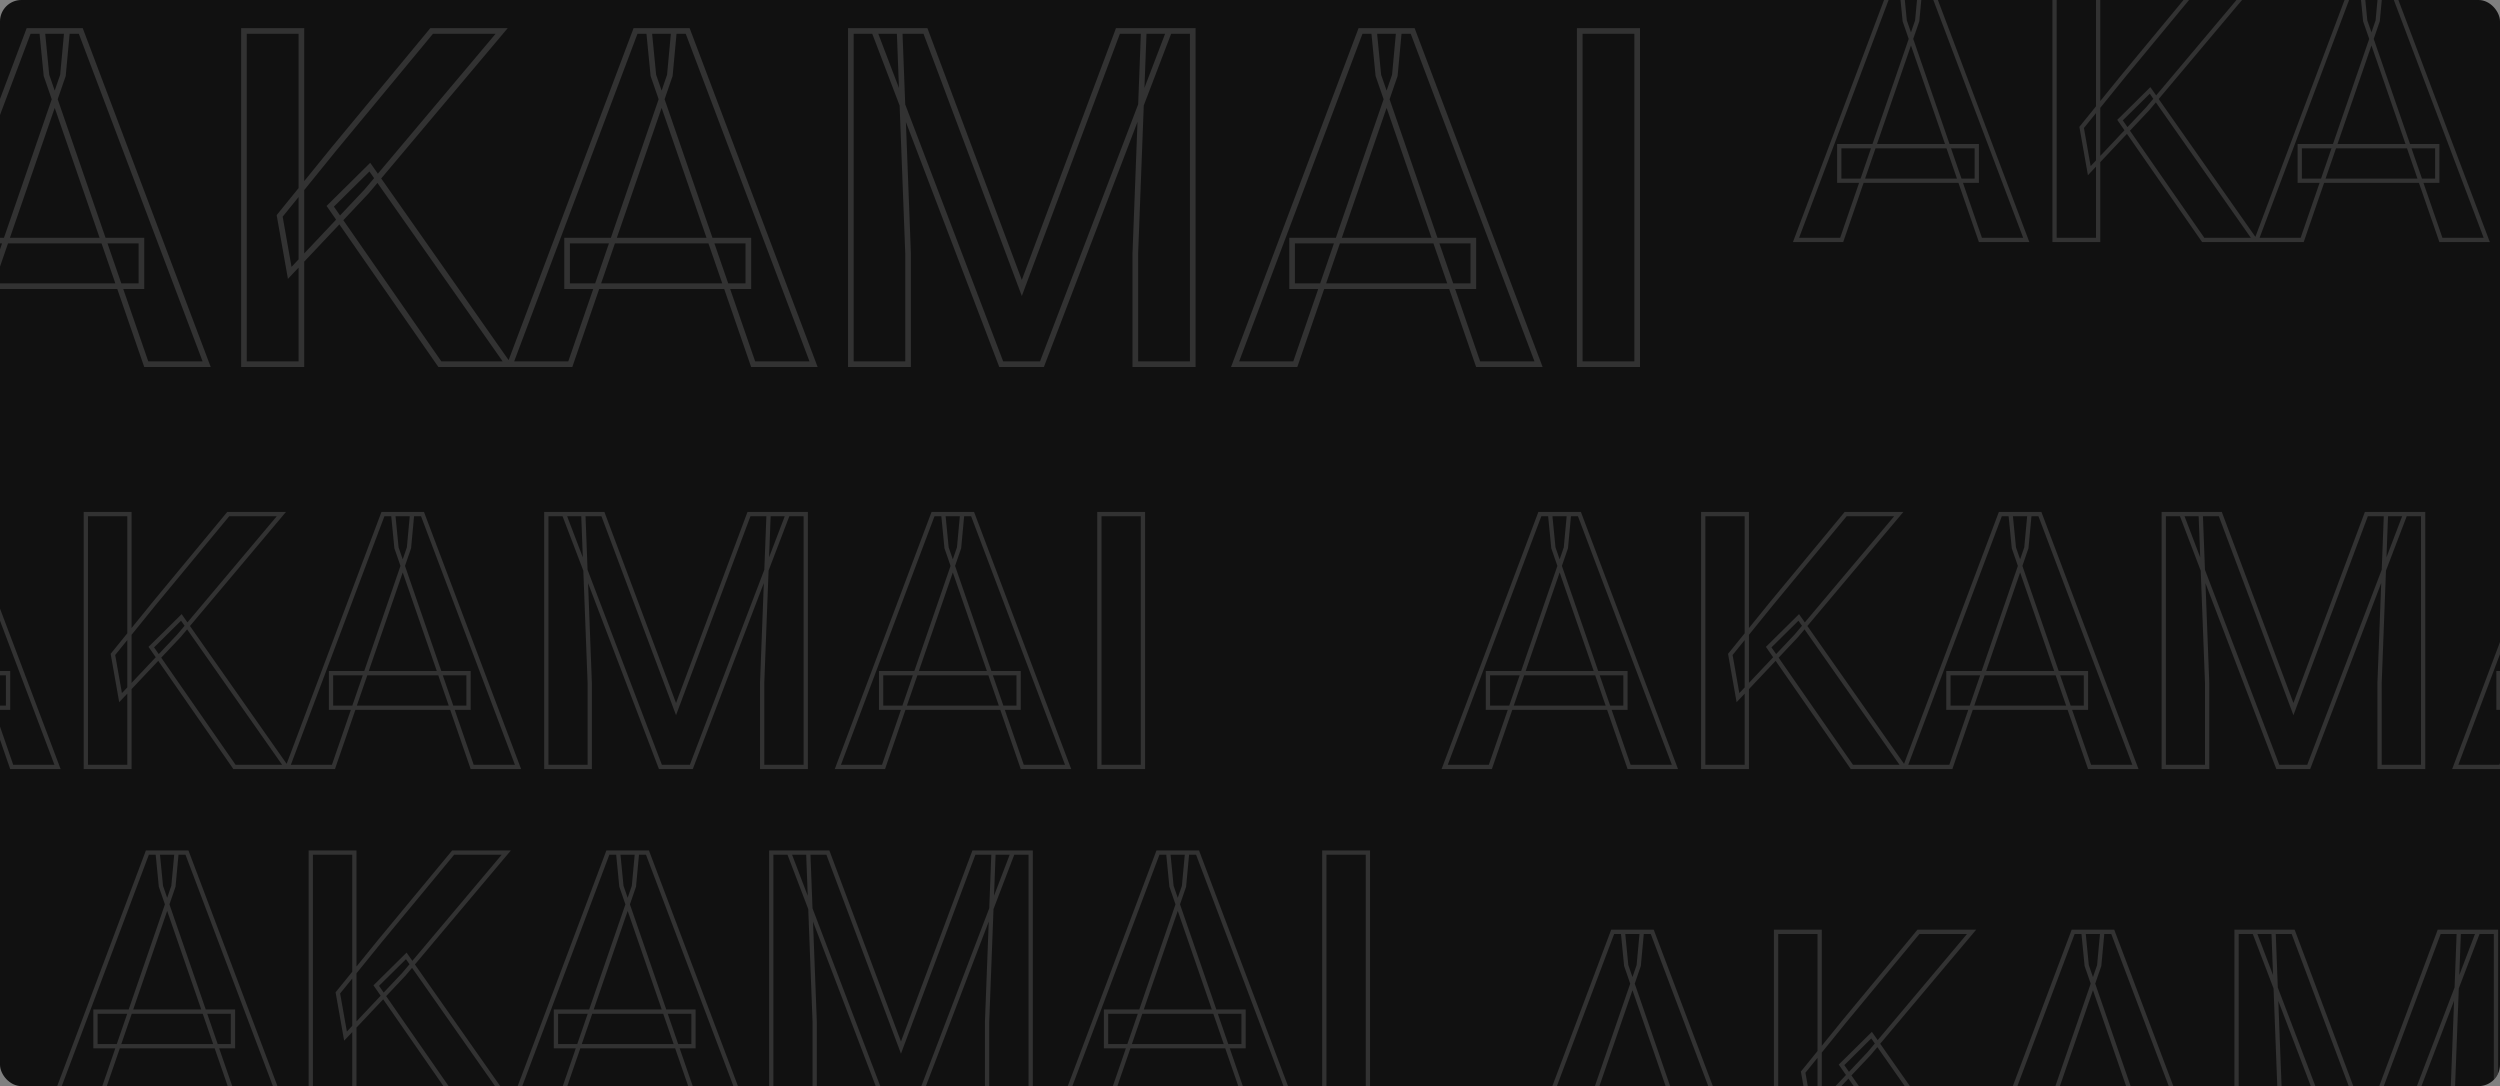 <svg xmlns="http://www.w3.org/2000/svg" width="1167" height="507" viewBox="0 0 1167 507" fill="none"><rect x="0" y="0" width="1167" height="507" fill="#808080" stroke="none"/><g clip-path="url(#clip0_1572_20977)"><rect width="1167" height="507" rx="8" fill="#111111"/><g style="mix-blend-mode:screen" opacity="0.14"><path d="M80.954 413.709L81.9 414.035L81.939 413.921L81.95 413.801L80.954 413.709ZM45.695 516V517H46.408L46.641 516.326L45.695 516ZM24.378 516L23.442 515.648L22.933 517H24.378V516ZM68.796 397.984V396.984H68.104L67.86 397.632L68.796 397.984ZM82.413 397.984L83.409 398.077L83.51 396.984H82.413V397.984ZM110.458 516L109.513 516.327L109.745 517H110.458V516ZM75.118 413.709L74.123 413.806L74.134 413.924L74.173 414.036L75.118 413.709ZM73.578 397.984V396.984H72.475L72.583 398.082L73.578 397.984ZM87.276 397.984L88.212 397.631L87.968 396.984H87.276V397.984ZM131.856 516V517H133.303L132.792 515.647L131.856 516ZM108.756 472.23H109.756V471.23H108.756V472.23ZM108.756 488.36V489.36H109.756V488.36H108.756ZM44.56 488.36H43.56V489.36H44.56V488.36ZM44.56 472.23V471.23H43.56V472.23H44.56ZM80.009 413.383L44.75 515.674L46.641 516.326L81.9 414.035L80.009 413.383ZM45.695 515H24.378V517H45.695V515ZM25.314 516.352L69.732 398.337L67.86 397.632L23.442 515.648L25.314 516.352ZM68.796 398.984H82.413V396.984H68.796V398.984ZM81.417 397.892L79.958 413.617L81.95 413.801L83.409 398.077L81.417 397.892ZM111.403 515.673L76.063 413.382L74.173 414.036L109.513 516.327L111.403 515.673ZM76.113 413.612L74.573 397.887L72.583 398.082L74.123 413.806L76.113 413.612ZM73.578 398.984H87.276V396.984H73.578V398.984ZM86.341 398.338L130.921 516.353L132.792 515.647L88.212 397.631L86.341 398.338ZM131.856 515H110.458V517H131.856V515ZM107.756 472.23V488.36H109.756V472.23H107.756ZM108.756 487.36H44.56V489.36H108.756V487.36ZM45.56 488.36V472.23H43.56V488.36H45.56ZM44.56 473.23H108.756V471.23H44.56V473.23ZM165.413 397.984H166.413V396.984H165.413V397.984ZM165.413 516V517H166.413V516H165.413ZM145.068 516H144.068V517H145.068V516ZM145.068 397.984V396.984H144.068V397.984H145.068ZM236.336 397.984L237.101 398.628L238.485 396.984H236.336V397.984ZM188.514 454.804L189.241 455.49L189.26 455.469L189.279 455.448L188.514 454.804ZM161.279 483.659L160.295 483.833L160.641 485.793L162.007 484.346L161.279 483.659ZM157.713 463.477L156.936 462.847L156.649 463.201L156.728 463.651L157.713 463.477ZM177.166 439.484L176.396 438.847L176.389 438.855L177.166 439.484ZM211.533 397.984V396.984H211.063L210.763 397.347L211.533 397.984ZM214.451 516L213.63 516.57L213.928 517H214.451V516ZM175.626 460.072L174.923 459.361L174.325 459.952L174.805 460.643L175.626 460.072ZM189.648 446.212L190.467 445.638L189.787 444.669L188.945 445.501L189.648 446.212ZM238.605 516V517H240.529L239.424 515.426L238.605 516ZM164.413 397.984V516H166.413V397.984H164.413ZM165.413 515H145.068V517H165.413V515ZM146.068 516V397.984H144.068V516H146.068ZM145.068 398.984H165.413V396.984H145.068V398.984ZM235.571 397.34L187.749 454.16L189.279 455.448L237.101 398.628L235.571 397.34ZM187.786 454.117L160.552 482.973L162.007 484.346L189.241 455.49L187.786 454.117ZM162.264 483.485L158.698 463.303L156.728 463.651L160.295 483.833L162.264 483.485ZM158.49 464.106L177.943 440.114L176.389 438.855L156.936 462.847L158.49 464.106ZM177.936 440.122L212.303 398.622L210.763 397.347L176.396 438.847L177.936 440.122ZM211.533 398.984H236.336V396.984H211.533V398.984ZM215.273 515.43L176.447 459.502L174.805 460.643L213.63 516.57L215.273 515.43ZM176.329 460.783L190.351 446.923L188.945 445.501L174.923 459.361L176.329 460.783ZM188.83 446.786L237.787 516.574L239.424 515.426L190.467 445.638L188.83 446.786ZM238.605 515H214.451V517H238.605V515ZM295.911 413.709L296.857 414.035L296.896 413.921L296.907 413.801L295.911 413.709ZM260.652 516V517H261.365L261.598 516.326L260.652 516ZM239.335 516L238.399 515.648L237.89 517H239.335V516ZM283.753 397.984V396.984H283.061L282.817 397.632L283.753 397.984ZM297.37 397.984L298.366 398.077L298.467 396.984H297.37V397.984ZM325.415 516L324.47 516.327L324.703 517H325.415V516ZM290.075 413.709L289.08 413.806L289.091 413.924L289.13 414.036L290.075 413.709ZM288.535 397.984V396.984H287.432L287.54 398.082L288.535 397.984ZM302.233 397.984L303.169 397.631L302.925 396.984H302.233V397.984ZM346.813 516V517H348.26L347.749 515.647L346.813 516ZM323.713 472.23H324.713V471.23H323.713V472.23ZM323.713 488.36V489.36H324.713V488.36H323.713ZM259.518 488.36H258.518V489.36H259.518V488.36ZM259.518 472.23V471.23H258.518V472.23H259.518ZM294.966 413.383L259.707 515.674L261.598 516.326L296.857 414.035L294.966 413.383ZM260.652 515H239.335V517H260.652V515ZM240.271 516.352L284.689 398.337L282.817 397.632L238.399 515.648L240.271 516.352ZM283.753 398.984H297.37V396.984H283.753V398.984ZM296.374 397.892L294.915 413.617L296.907 413.801L298.366 398.077L296.374 397.892ZM326.36 515.673L291.02 413.382L289.13 414.036L324.47 516.327L326.36 515.673ZM291.07 413.612L289.53 397.887L287.54 398.082L289.08 413.806L291.07 413.612ZM288.535 398.984H302.233V396.984H288.535V398.984ZM301.298 398.338L345.878 516.353L347.749 515.647L303.169 397.631L301.298 398.338ZM346.813 515H325.415V517H346.813V515ZM322.713 472.23V488.36H324.713V472.23H322.713ZM323.713 487.36H259.518V489.36H323.713V487.36ZM260.518 488.36V472.23H258.518V488.36H260.518ZM259.518 473.23H323.713V471.23H259.518V473.23ZM368.293 397.984V396.984H366.842L367.359 398.341L368.293 397.984ZM386.449 397.984L387.386 397.633L387.142 396.984H386.449V397.984ZM420.573 489.009L419.637 489.36L420.574 491.861L421.51 489.359L420.573 489.009ZM454.616 397.984V396.984H453.923L453.68 397.634L454.616 397.984ZM472.772 397.984L473.707 398.341L474.225 396.984H472.772V397.984ZM427.706 516V517H428.395L428.64 516.357L427.706 516ZM413.278 516L412.344 516.356L412.589 517H413.278V516ZM360.025 397.984V396.984H359.025V397.984H360.025ZM377.29 397.984L378.289 397.946L378.253 396.984H377.29V397.984ZM380.289 476.77H381.289V476.751L381.288 476.731L380.289 476.77ZM380.289 516V517H381.289V516H380.289ZM360.025 516H359.025V517H360.025V516ZM463.775 397.984V396.984H462.813L462.776 397.946L463.775 397.984ZM481.121 397.984H482.121V396.984H481.121V397.984ZM481.121 516V517H482.121V516H481.121ZM460.776 516H459.776V517H460.776V516ZM460.776 476.77L459.777 476.731L459.776 476.751V476.77H460.776ZM368.293 398.984H386.449V396.984H368.293V398.984ZM385.513 398.335L419.637 489.36L421.51 488.658L387.386 397.633L385.513 398.335ZM421.51 489.359L455.553 398.335L453.68 397.634L419.637 488.658L421.51 489.359ZM454.616 398.984H472.772V396.984H454.616V398.984ZM471.838 397.628L426.772 515.643L428.64 516.357L473.707 398.341L471.838 397.628ZM427.706 515H413.278V517H427.706V515ZM414.213 515.644L369.227 397.628L367.359 398.341L412.344 516.356L414.213 515.644ZM360.025 398.984H377.29V396.984H360.025V398.984ZM376.291 398.022L379.29 476.808L381.288 476.731L378.289 397.946L376.291 398.022ZM379.289 476.77V516H381.289V476.77H379.289ZM380.289 515H360.025V517H380.289V515ZM361.025 516V397.984H359.025V516H361.025ZM463.775 398.984H481.121V396.984H463.775V398.984ZM480.121 397.984V516H482.121V397.984H480.121ZM481.121 515H460.776V517H481.121V515ZM461.776 516V476.77H459.776V516H461.776ZM461.776 476.808L464.775 398.022L462.776 397.946L459.777 476.731L461.776 476.808ZM552.692 413.709L553.638 414.035L553.677 413.921L553.688 413.801L552.692 413.709ZM517.434 516V517H518.147L518.379 516.326L517.434 516ZM496.116 516L495.18 515.648L494.671 517H496.116V516ZM540.534 397.984V396.984H539.842L539.598 397.632L540.534 397.984ZM554.151 397.984L555.147 398.077L555.248 396.984H554.151V397.984ZM582.196 516L581.251 516.327L581.484 517H582.196V516ZM546.856 413.709L545.861 413.806L545.873 413.924L545.911 414.036L546.856 413.709ZM545.316 397.984V396.984H544.214L544.321 398.082L545.316 397.984ZM559.015 397.984L559.95 397.631L559.706 396.984H559.015V397.984ZM603.595 516V517H605.041L604.53 515.647L603.595 516ZM580.494 472.23H581.494V471.23H580.494V472.23ZM580.494 488.36V489.36H581.494V488.36H580.494ZM516.299 488.36H515.299V489.36H516.299V488.36ZM516.299 472.23V471.23H515.299V472.23H516.299ZM551.747 413.383L516.488 515.674L518.379 516.326L553.638 414.035L551.747 413.383ZM517.434 515H496.116V517H517.434V515ZM497.052 516.352L541.47 398.337L539.598 397.632L495.18 515.648L497.052 516.352ZM540.534 398.984H554.151V396.984H540.534V398.984ZM553.156 397.892L551.697 413.617L553.688 413.801L555.147 398.077L553.156 397.892ZM583.141 515.673L547.802 413.382L545.911 414.036L581.251 516.327L583.141 515.673ZM547.852 413.612L546.312 397.887L544.321 398.082L545.861 413.806L547.852 413.612ZM545.316 398.984H559.015V396.984H545.316V398.984ZM558.079 398.338L602.659 516.353L604.53 515.647L559.95 397.631L558.079 398.338ZM603.595 515H582.196V517H603.595V515ZM579.494 472.23V488.36H581.494V472.23H579.494ZM580.494 487.36H516.299V489.36H580.494V487.36ZM517.299 488.36V472.23H515.299V488.36H517.299ZM516.299 473.23H580.494V471.23H516.299V473.23ZM638.529 397.984H639.529V396.984H638.529V397.984ZM638.529 516V517H639.529V516H638.529ZM618.185 516H617.185V517H618.185V516ZM618.185 397.984V396.984H617.185V397.984H618.185ZM637.529 397.984V516H639.529V397.984H637.529ZM638.529 515H618.185V517H638.529V515ZM619.185 516V397.984H617.185V516H619.185ZM618.185 398.984H638.529V396.984H618.185V398.984Z" fill="white"/></g><g style="mix-blend-mode:screen" opacity="0.14"><path d="M730.954 255.709L731.9 256.035L731.939 255.921L731.95 255.801L730.954 255.709ZM695.695 358V359H696.408L696.641 358.326L695.695 358ZM674.378 358L673.442 357.648L672.933 359H674.378V358ZM718.796 239.984V238.984H718.104L717.86 239.632L718.796 239.984ZM732.413 239.984L733.409 240.077L733.51 238.984H732.413V239.984ZM760.458 358L759.513 358.327L759.745 359H760.458V358ZM725.118 255.709L724.123 255.806L724.134 255.924L724.173 256.036L725.118 255.709ZM723.578 239.984V238.984H722.475L722.583 240.082L723.578 239.984ZM737.276 239.984L738.212 239.631L737.968 238.984H737.276V239.984ZM781.856 358V359H783.303L782.792 357.647L781.856 358ZM758.756 314.23H759.756V313.23H758.756V314.23ZM758.756 330.36V331.36H759.756V330.36H758.756ZM694.561 330.36H693.561V331.36H694.561V330.36ZM694.561 314.23V313.23H693.561V314.23H694.561ZM730.009 255.383L694.75 357.674L696.641 358.326L731.9 256.035L730.009 255.383ZM695.695 357H674.378V359H695.695V357ZM675.314 358.352L719.732 240.337L717.86 239.632L673.442 357.648L675.314 358.352ZM718.796 240.984H732.413V238.984H718.796V240.984ZM731.417 239.892L729.958 255.617L731.95 255.801L733.409 240.077L731.417 239.892ZM761.403 357.673L726.063 255.382L724.173 256.036L759.513 358.327L761.403 357.673ZM726.113 255.612L724.573 239.887L722.583 240.082L724.123 255.806L726.113 255.612ZM723.578 240.984H737.276V238.984H723.578V240.984ZM736.341 240.338L780.921 358.353L782.792 357.647L738.212 239.631L736.341 240.338ZM781.856 357H760.458V359H781.856V357ZM757.756 314.23V330.36H759.756V314.23H757.756ZM758.756 329.36H694.561V331.36H758.756V329.36ZM695.561 330.36V314.23H693.561V330.36H695.561ZM694.561 315.23H758.756V313.23H694.561V315.23ZM815.413 239.984H816.413V238.984H815.413V239.984ZM815.413 358V359H816.413V358H815.413ZM795.068 358H794.068V359H795.068V358ZM795.068 239.984V238.984H794.068V239.984H795.068ZM886.336 239.984L887.101 240.628L888.485 238.984H886.336V239.984ZM838.514 296.804L839.241 297.49L839.26 297.469L839.279 297.448L838.514 296.804ZM811.279 325.659L810.295 325.833L810.641 327.793L812.007 326.346L811.279 325.659ZM807.713 305.477L806.936 304.847L806.649 305.201L806.728 305.651L807.713 305.477ZM827.166 281.484L826.396 280.847L826.389 280.855L827.166 281.484ZM861.533 239.984V238.984H861.063L860.763 239.347L861.533 239.984ZM864.451 358L863.63 358.57L863.928 359H864.451V358ZM825.626 302.072L824.923 301.361L824.325 301.952L824.805 302.643L825.626 302.072ZM839.648 288.212L840.467 287.638L839.787 286.669L838.945 287.501L839.648 288.212ZM888.605 358V359H890.529L889.424 357.426L888.605 358ZM814.413 239.984V358H816.413V239.984H814.413ZM815.413 357H795.068V359H815.413V357ZM796.068 358V239.984H794.068V358H796.068ZM795.068 240.984H815.413V238.984H795.068V240.984ZM885.571 239.34L837.749 296.16L839.279 297.448L887.101 240.628L885.571 239.34ZM837.786 296.117L810.552 324.973L812.007 326.346L839.241 297.49L837.786 296.117ZM812.264 325.485L808.698 305.303L806.728 305.651L810.295 325.833L812.264 325.485ZM808.49 306.106L827.943 282.114L826.389 280.855L806.936 304.847L808.49 306.106ZM827.936 282.122L862.303 240.622L860.763 239.347L826.396 280.847L827.936 282.122ZM861.533 240.984H886.336V238.984H861.533V240.984ZM865.273 357.43L826.447 301.502L824.805 302.643L863.63 358.57L865.273 357.43ZM826.329 302.783L840.351 288.923L838.945 287.501L824.923 301.361L826.329 302.783ZM838.83 288.786L887.787 358.574L889.424 357.426L840.467 287.638L838.83 288.786ZM888.605 357H864.451V359H888.605V357ZM945.911 255.709L946.857 256.035L946.896 255.921L946.907 255.801L945.911 255.709ZM910.652 358V359H911.365L911.598 358.326L910.652 358ZM889.335 358L888.399 357.648L887.89 359H889.335V358ZM933.753 239.984V238.984H933.061L932.817 239.632L933.753 239.984ZM947.37 239.984L948.366 240.077L948.467 238.984H947.37V239.984ZM975.415 358L974.47 358.327L974.703 359H975.415V358ZM940.075 255.709L939.08 255.806L939.091 255.924L939.13 256.036L940.075 255.709ZM938.535 239.984V238.984H937.432L937.54 240.082L938.535 239.984ZM952.233 239.984L953.169 239.631L952.925 238.984H952.233V239.984ZM996.813 358V359H998.26L997.749 357.647L996.813 358ZM973.713 314.23H974.713V313.23H973.713V314.23ZM973.713 330.36V331.36H974.713V330.36H973.713ZM909.518 330.36H908.518V331.36H909.518V330.36ZM909.518 314.23V313.23H908.518V314.23H909.518ZM944.966 255.383L909.707 357.674L911.598 358.326L946.857 256.035L944.966 255.383ZM910.652 357H889.335V359H910.652V357ZM890.271 358.352L934.689 240.337L932.817 239.632L888.399 357.648L890.271 358.352ZM933.753 240.984H947.37V238.984H933.753V240.984ZM946.374 239.892L944.915 255.617L946.907 255.801L948.366 240.077L946.374 239.892ZM976.36 357.673L941.02 255.382L939.13 256.036L974.47 358.327L976.36 357.673ZM941.07 255.612L939.53 239.887L937.54 240.082L939.08 255.806L941.07 255.612ZM938.535 240.984H952.233V238.984H938.535V240.984ZM951.298 240.338L995.878 358.353L997.749 357.647L953.169 239.631L951.298 240.338ZM996.813 357H975.415V359H996.813V357ZM972.713 314.23V330.36H974.713V314.23H972.713ZM973.713 329.36H909.518V331.36H973.713V329.36ZM910.518 330.36V314.23H908.518V330.36H910.518ZM909.518 315.23H973.713V313.23H909.518V315.23ZM1018.29 239.984V238.984H1016.84L1017.36 240.341L1018.29 239.984ZM1036.45 239.984L1037.39 239.633L1037.14 238.984H1036.45V239.984ZM1070.57 331.009L1069.64 331.36L1070.57 333.861L1071.51 331.359L1070.57 331.009ZM1104.62 239.984V238.984H1103.92L1103.68 239.634L1104.62 239.984ZM1122.77 239.984L1123.71 240.341L1124.22 238.984H1122.77V239.984ZM1077.71 358V359H1078.39L1078.64 358.357L1077.71 358ZM1063.28 358L1062.34 358.356L1062.59 359H1063.28V358ZM1010.03 239.984V238.984H1009.03V239.984H1010.03ZM1027.29 239.984L1028.29 239.946L1028.25 238.984H1027.29V239.984ZM1030.29 318.77H1031.29V318.751L1031.29 318.731L1030.29 318.77ZM1030.29 358V359H1031.29V358H1030.29ZM1010.03 358H1009.03V359H1010.03V358ZM1113.78 239.984V238.984H1112.81L1112.78 239.946L1113.78 239.984ZM1131.12 239.984H1132.12V238.984H1131.12V239.984ZM1131.12 358V359H1132.12V358H1131.12ZM1110.78 358H1109.78V359H1110.78V358ZM1110.78 318.77L1109.78 318.731L1109.78 318.751V318.77H1110.78ZM1018.29 240.984H1036.45V238.984H1018.29V240.984ZM1035.51 240.335L1069.64 331.36L1071.51 330.658L1037.39 239.633L1035.51 240.335ZM1071.51 331.359L1105.55 240.335L1103.68 239.634L1069.64 330.658L1071.51 331.359ZM1104.62 240.984H1122.77V238.984H1104.62V240.984ZM1121.84 239.628L1076.77 357.643L1078.64 358.357L1123.71 240.341L1121.84 239.628ZM1077.71 357H1063.28V359H1077.71V357ZM1064.21 357.644L1019.23 239.628L1017.36 240.341L1062.34 358.356L1064.21 357.644ZM1010.03 240.984H1027.29V238.984H1010.03V240.984ZM1026.29 240.022L1029.29 318.808L1031.29 318.731L1028.29 239.946L1026.29 240.022ZM1029.29 318.77V358H1031.29V318.77H1029.29ZM1030.29 357H1010.03V359H1030.29V357ZM1011.03 358V239.984H1009.03V358H1011.03ZM1113.78 240.984H1131.12V238.984H1113.78V240.984ZM1130.12 239.984V358H1132.12V239.984H1130.12ZM1131.12 357H1110.78V359H1131.12V357ZM1111.78 358V318.77H1109.78V358H1111.78ZM1111.78 318.808L1114.77 240.022L1112.78 239.946L1109.78 318.731L1111.78 318.808ZM1202.69 255.709L1203.64 256.035L1203.68 255.921L1203.69 255.801L1202.69 255.709ZM1167.43 358V359H1168.15L1168.38 358.326L1167.43 358ZM1146.12 358L1145.18 357.648L1144.67 359H1146.12V358ZM1190.53 239.984V238.984H1189.84L1189.6 239.632L1190.53 239.984ZM1204.15 239.984L1205.15 240.077L1205.25 238.984H1204.15V239.984ZM1232.2 358L1231.25 358.327L1231.48 359H1232.2V358ZM1196.86 255.709L1195.86 255.806L1195.87 255.924L1195.91 256.036L1196.86 255.709ZM1195.32 239.984V238.984H1194.21L1194.32 240.082L1195.32 239.984ZM1209.01 239.984L1209.95 239.631L1209.71 238.984H1209.01V239.984ZM1253.59 358V359H1255.04L1254.53 357.647L1253.59 358ZM1230.49 314.23H1231.49V313.23H1230.49V314.23ZM1230.49 330.36V331.36H1231.49V330.36H1230.49ZM1166.3 330.36H1165.3V331.36H1166.3V330.36ZM1166.3 314.23V313.23H1165.3V314.23H1166.3ZM1201.75 255.383L1166.49 357.674L1168.38 358.326L1203.64 256.035L1201.75 255.383ZM1167.43 357H1146.12V359H1167.43V357ZM1147.05 358.352L1191.47 240.337L1189.6 239.632L1145.18 357.648L1147.05 358.352ZM1190.53 240.984H1204.15V238.984H1190.53V240.984ZM1203.16 239.892L1201.7 255.617L1203.69 255.801L1205.15 240.077L1203.16 239.892ZM1233.14 357.673L1197.8 255.382L1195.91 256.036L1231.25 358.327L1233.14 357.673ZM1197.85 255.612L1196.31 239.887L1194.32 240.082L1195.86 255.806L1197.85 255.612ZM1195.32 240.984H1209.01V238.984H1195.32V240.984ZM1208.08 240.338L1252.66 358.353L1254.53 357.647L1209.95 239.631L1208.08 240.338ZM1253.59 357H1232.2V359H1253.59V357ZM1229.49 314.23V330.36H1231.49V314.23H1229.49ZM1230.49 329.36H1166.3V331.36H1230.49V329.36ZM1167.3 330.36V314.23H1165.3V330.36H1167.3ZM1166.3 315.23H1230.49V313.23H1166.3V315.23ZM1288.53 239.984H1289.53V238.984H1288.53V239.984ZM1288.53 358V359H1289.53V358H1288.53ZM1268.18 358H1267.18V359H1268.18V358ZM1268.18 239.984V238.984H1267.18V239.984H1268.18ZM1287.53 239.984V358H1289.53V239.984H1287.53ZM1288.53 357H1268.18V359H1288.53V357ZM1269.18 358V239.984H1267.18V358H1269.18ZM1268.18 240.984H1288.53V238.984H1268.18V240.984Z" fill="white"/></g><g style="mix-blend-mode:screen" opacity="0.14"><path d="M-24.046 255.709L-23.101 256.035L-23.061 255.921L-23.05 255.801L-24.046 255.709ZM-59.305 358V359H-58.592L-58.359 358.326L-59.305 358ZM-80.622 358L-81.558 357.648L-82.067 359H-80.622V358ZM-36.204 239.984V238.984H-36.896L-37.14 239.632L-36.204 239.984ZM-22.587 239.984L-21.591 240.077L-21.49 238.984H-22.587V239.984ZM5.458 358L4.513 358.327L4.745 359H5.458V358ZM-29.882 255.709L-30.877 255.806L-30.866 255.924L-30.827 256.036L-29.882 255.709ZM-31.422 239.984V238.984H-32.525L-32.417 240.082L-31.422 239.984ZM-17.724 239.984L-16.788 239.631L-17.032 238.984H-17.724V239.984ZM26.856 358V359H28.303L27.792 357.647L26.856 358ZM3.756 314.23H4.756V313.23H3.756V314.23ZM3.756 330.36V331.36H4.756V330.36H3.756ZM-60.44 330.36H-61.44V331.36H-60.44V330.36ZM-60.44 314.23V313.23H-61.44V314.23H-60.44ZM-24.991 255.383L-60.25 357.674L-58.359 358.326L-23.101 256.035L-24.991 255.383ZM-59.305 357H-80.622V359H-59.305V357ZM-79.686 358.352L-35.268 240.337L-37.14 239.632L-81.558 357.648L-79.686 358.352ZM-36.204 240.984H-22.587V238.984H-36.204V240.984ZM-23.583 239.892L-25.042 255.617L-23.05 255.801L-21.591 240.077L-23.583 239.892ZM6.403 357.673L-28.937 255.382L-30.827 256.036L4.513 358.327L6.403 357.673ZM-28.887 255.612L-30.427 239.887L-32.417 240.082L-30.877 255.806L-28.887 255.612ZM-31.422 240.984H-17.724V238.984H-31.422V240.984ZM-18.659 240.338L25.921 358.353L27.792 357.647L-16.788 239.631L-18.659 240.338ZM26.856 357H5.458V359H26.856V357ZM2.756 314.23V330.36H4.756V314.23H2.756ZM3.756 329.36H-60.44V331.36H3.756V329.36ZM-59.44 330.36V314.23H-61.44V330.36H-59.44ZM-60.44 315.23H3.756V313.23H-60.44V315.23ZM60.413 239.984H61.413V238.984H60.413V239.984ZM60.413 358V359H61.413V358H60.413ZM40.068 358H39.068V359H40.068V358ZM40.068 239.984V238.984H39.068V239.984H40.068ZM131.336 239.984L132.101 240.628L133.485 238.984H131.336V239.984ZM83.514 296.804L84.241 297.49L84.26 297.469L84.279 297.448L83.514 296.804ZM56.279 325.659L55.295 325.833L55.641 327.793L57.007 326.346L56.279 325.659ZM52.713 305.477L51.936 304.847L51.649 305.201L51.728 305.651L52.713 305.477ZM72.166 281.484L71.396 280.847L71.389 280.855L72.166 281.484ZM106.533 239.984V238.984H106.063L105.763 239.347L106.533 239.984ZM109.451 358L108.63 358.57L108.928 359H109.451V358ZM70.626 302.072L69.923 301.361L69.325 301.952L69.805 302.643L70.626 302.072ZM84.648 288.212L85.467 287.638L84.787 286.669L83.945 287.501L84.648 288.212ZM133.605 358V359H135.529L134.424 357.426L133.605 358ZM59.413 239.984V358H61.413V239.984H59.413ZM60.413 357H40.068V359H60.413V357ZM41.068 358V239.984H39.068V358H41.068ZM40.068 240.984H60.413V238.984H40.068V240.984ZM130.571 239.34L82.749 296.16L84.279 297.448L132.101 240.628L130.571 239.34ZM82.786 296.117L55.552 324.973L57.007 326.346L84.241 297.49L82.786 296.117ZM57.264 325.485L53.698 305.303L51.728 305.651L55.295 325.833L57.264 325.485ZM53.49 306.106L72.943 282.114L71.389 280.855L51.936 304.847L53.49 306.106ZM72.936 282.122L107.303 240.622L105.763 239.347L71.396 280.847L72.936 282.122ZM106.533 240.984H131.336V238.984H106.533V240.984ZM110.273 357.43L71.447 301.502L69.805 302.643L108.63 358.57L110.273 357.43ZM71.329 302.783L85.351 288.923L83.945 287.501L69.923 301.361L71.329 302.783ZM83.83 288.786L132.787 358.574L134.424 357.426L85.467 287.638L83.83 288.786ZM133.605 357H109.451V359H133.605V357ZM190.911 255.709L191.857 256.035L191.896 255.921L191.907 255.801L190.911 255.709ZM155.652 358V359H156.365L156.598 358.326L155.652 358ZM134.335 358L133.399 357.648L132.89 359H134.335V358ZM178.753 239.984V238.984H178.061L177.817 239.632L178.753 239.984ZM192.37 239.984L193.366 240.077L193.467 238.984H192.37V239.984ZM220.415 358L219.47 358.327L219.703 359H220.415V358ZM185.075 255.709L184.08 255.806L184.091 255.924L184.13 256.036L185.075 255.709ZM183.535 239.984V238.984H182.432L182.54 240.082L183.535 239.984ZM197.233 239.984L198.169 239.631L197.925 238.984H197.233V239.984ZM241.813 358V359H243.26L242.749 357.647L241.813 358ZM218.713 314.23H219.713V313.23H218.713V314.23ZM218.713 330.36V331.36H219.713V330.36H218.713ZM154.518 330.36H153.518V331.36H154.518V330.36ZM154.518 314.23V313.23H153.518V314.23H154.518ZM189.966 255.383L154.707 357.674L156.598 358.326L191.857 256.035L189.966 255.383ZM155.652 357H134.335V359H155.652V357ZM135.271 358.352L179.689 240.337L177.817 239.632L133.399 357.648L135.271 358.352ZM178.753 240.984H192.37V238.984H178.753V240.984ZM191.374 239.892L189.915 255.617L191.907 255.801L193.366 240.077L191.374 239.892ZM221.36 357.673L186.02 255.382L184.13 256.036L219.47 358.327L221.36 357.673ZM186.07 255.612L184.53 239.887L182.54 240.082L184.08 255.806L186.07 255.612ZM183.535 240.984H197.233V238.984H183.535V240.984ZM196.298 240.338L240.878 358.353L242.749 357.647L198.169 239.631L196.298 240.338ZM241.813 357H220.415V359H241.813V357ZM217.713 314.23V330.36H219.713V314.23H217.713ZM218.713 329.36H154.518V331.36H218.713V329.36ZM155.518 330.36V314.23H153.518V330.36H155.518ZM154.518 315.23H218.713V313.23H154.518V315.23ZM263.293 239.984V238.984H261.842L262.359 240.341L263.293 239.984ZM281.449 239.984L282.386 239.633L282.142 238.984H281.449V239.984ZM315.573 331.009L314.637 331.36L315.574 333.861L316.51 331.359L315.573 331.009ZM349.616 239.984V238.984H348.923L348.68 239.634L349.616 239.984ZM367.772 239.984L368.707 240.341L369.225 238.984H367.772V239.984ZM322.706 358V359H323.395L323.64 358.357L322.706 358ZM308.278 358L307.344 358.356L307.589 359H308.278V358ZM255.025 239.984V238.984H254.025V239.984H255.025ZM272.29 239.984L273.289 239.946L273.253 238.984H272.29V239.984ZM275.289 318.77H276.289V318.751L276.288 318.731L275.289 318.77ZM275.289 358V359H276.289V358H275.289ZM255.025 358H254.025V359H255.025V358ZM358.775 239.984V238.984H357.813L357.776 239.946L358.775 239.984ZM376.121 239.984H377.121V238.984H376.121V239.984ZM376.121 358V359H377.121V358H376.121ZM355.776 358H354.776V359H355.776V358ZM355.776 318.77L354.777 318.731L354.776 318.751V318.77H355.776ZM263.293 240.984H281.449V238.984H263.293V240.984ZM280.513 240.335L314.637 331.36L316.51 330.658L282.386 239.633L280.513 240.335ZM316.51 331.359L350.553 240.335L348.68 239.634L314.637 330.658L316.51 331.359ZM349.616 240.984H367.772V238.984H349.616V240.984ZM366.838 239.628L321.772 357.643L323.64 358.357L368.707 240.341L366.838 239.628ZM322.706 357H308.278V359H322.706V357ZM309.213 357.644L264.227 239.628L262.359 240.341L307.344 358.356L309.213 357.644ZM255.025 240.984H272.29V238.984H255.025V240.984ZM271.291 240.022L274.29 318.808L276.288 318.731L273.289 239.946L271.291 240.022ZM274.289 318.77V358H276.289V318.77H274.289ZM275.289 357H255.025V359H275.289V357ZM256.025 358V239.984H254.025V358H256.025ZM358.775 240.984H376.121V238.984H358.775V240.984ZM375.121 239.984V358H377.121V239.984H375.121ZM376.121 357H355.776V359H376.121V357ZM356.776 358V318.77H354.776V358H356.776ZM356.776 318.808L359.775 240.022L357.776 239.946L354.777 318.731L356.776 318.808ZM447.692 255.709L448.638 256.035L448.677 255.921L448.688 255.801L447.692 255.709ZM412.434 358V359H413.147L413.379 358.326L412.434 358ZM391.116 358L390.18 357.648L389.671 359H391.116V358ZM435.534 239.984V238.984H434.842L434.598 239.632L435.534 239.984ZM449.151 239.984L450.147 240.077L450.248 238.984H449.151V239.984ZM477.196 358L476.251 358.327L476.484 359H477.196V358ZM441.856 255.709L440.861 255.806L440.873 255.924L440.911 256.036L441.856 255.709ZM440.316 239.984V238.984H439.214L439.321 240.082L440.316 239.984ZM454.015 239.984L454.95 239.631L454.706 238.984H454.015V239.984ZM498.595 358V359H500.041L499.53 357.647L498.595 358ZM475.494 314.23H476.494V313.23H475.494V314.23ZM475.494 330.36V331.36H476.494V330.36H475.494ZM411.299 330.36H410.299V331.36H411.299V330.36ZM411.299 314.23V313.23H410.299V314.23H411.299ZM446.747 255.383L411.488 357.674L413.379 358.326L448.638 256.035L446.747 255.383ZM412.434 357H391.116V359H412.434V357ZM392.052 358.352L436.47 240.337L434.598 239.632L390.18 357.648L392.052 358.352ZM435.534 240.984H449.151V238.984H435.534V240.984ZM448.156 239.892L446.697 255.617L448.688 255.801L450.147 240.077L448.156 239.892ZM478.141 357.673L442.802 255.382L440.911 256.036L476.251 358.327L478.141 357.673ZM442.852 255.612L441.312 239.887L439.321 240.082L440.861 255.806L442.852 255.612ZM440.316 240.984H454.015V238.984H440.316V240.984ZM453.079 240.338L497.659 358.353L499.53 357.647L454.95 239.631L453.079 240.338ZM498.595 357H477.196V359H498.595V357ZM474.494 314.23V330.36H476.494V314.23H474.494ZM475.494 329.36H411.299V331.36H475.494V329.36ZM412.299 330.36V314.23H410.299V330.36H412.299ZM411.299 315.23H475.494V313.23H411.299V315.23ZM533.529 239.984H534.529V238.984H533.529V239.984ZM533.529 358V359H534.529V358H533.529ZM513.185 358H512.185V359H513.185V358ZM513.185 239.984V238.984H512.185V239.984H513.185ZM532.529 239.984V358H534.529V239.984H532.529ZM533.529 357H513.185V359H533.529V357ZM514.185 358V239.984H512.185V358H514.185ZM513.185 240.984H533.529V238.984H513.185V240.984Z" fill="white"/></g><g style="mix-blend-mode:screen" opacity="0.14"><path d="M29.381 35.186L30.627 35.615L30.678 35.465L30.693 35.307L29.381 35.186ZM-17.089 170V171.318H-16.149L-15.843 170.429L-17.089 170ZM-45.184 170L-46.417 169.536L-47.088 171.318H-45.184V170ZM13.357 14.461V13.143H12.444L12.123 13.997L13.357 14.461ZM31.303 14.461L32.616 14.583L32.749 13.143H31.303V14.461ZM68.265 170L67.019 170.43L67.326 171.318H68.265V170ZM21.689 35.186L20.377 35.314L20.393 35.469L20.443 35.616L21.689 35.186ZM19.659 14.461V13.143H18.206L18.348 14.59L19.659 14.461ZM37.713 14.461L38.946 13.996L38.624 13.143H37.713V14.461ZM96.467 170V171.318H98.374L97.7 169.534L96.467 170ZM66.022 112.314H67.34V110.996H66.022V112.314ZM66.022 133.572V134.89H67.34V133.572H66.022ZM-18.584 133.572H-19.902V134.89H-18.584V133.572ZM-18.584 112.314V110.996H-19.902V112.314H-18.584ZM28.134 34.756L-18.335 169.571L-15.843 170.429L30.627 35.615L28.134 34.756ZM-17.089 168.682H-45.184V171.318H-17.089V168.682ZM-43.95 170.464L14.59 14.926L12.123 13.997L-46.417 169.536L-43.95 170.464ZM13.357 15.779H31.303V13.143H13.357V15.779ZM29.991 14.34L28.068 35.064L30.693 35.307L32.616 14.583L29.991 14.34ZM69.511 169.57L22.935 34.755L20.443 35.616L67.019 170.43L69.511 169.57ZM23.001 35.057L20.971 14.333L18.348 14.59L20.377 35.314L23.001 35.057ZM19.659 15.779H37.713V13.143H19.659V15.779ZM36.48 14.927L95.234 170.466L97.7 169.534L38.946 13.996L36.48 14.927ZM96.467 168.682H68.265V171.318H96.467V168.682ZM64.704 112.314V133.572H67.34V112.314H64.704ZM66.022 132.254H-18.584V134.89H66.022V132.254ZM-17.266 133.572V112.314H-19.902V133.572H-17.266ZM-18.584 113.632H66.022V110.996H-18.584V113.632ZM140.693 14.461H142.011V13.143H140.693V14.461ZM140.693 170V171.318H142.011V170H140.693ZM113.88 170H112.562V171.318H113.88V170ZM113.88 14.461V13.143H112.562V14.461H113.88ZM234.166 14.461L235.174 15.31L236.998 13.143H234.166V14.461ZM171.139 89.346L172.097 90.251L172.123 90.224L172.147 90.195L171.139 89.346ZM135.245 127.376L133.947 127.606L134.404 130.188L136.203 128.281L135.245 127.376ZM130.545 100.777L129.521 99.947L129.142 100.414L129.247 101.006L130.545 100.777ZM156.183 69.156L155.168 68.316L155.159 68.326L156.183 69.156ZM201.477 14.461V13.143H200.857L200.462 13.621L201.477 14.461ZM205.323 170L204.24 170.752L204.633 171.318H205.323V170ZM154.153 96.29L153.227 95.353L152.439 96.132L153.071 97.042L154.153 96.29ZM172.634 78.023L173.713 77.266L172.817 75.989L171.708 77.085L172.634 78.023ZM237.157 170V171.318H239.691L238.236 169.243L237.157 170ZM139.375 14.461V170H142.011V14.461H139.375ZM140.693 168.682H113.88V171.318H140.693V168.682ZM115.198 170V14.461H112.562V170H115.198ZM113.88 15.779H140.693V13.143H113.88V15.779ZM233.157 13.613L170.13 88.498L172.147 90.195L235.174 15.31L233.157 13.613ZM170.18 88.442L134.287 126.472L136.203 128.281L172.097 90.251L170.18 88.442ZM136.543 127.147L131.843 100.547L129.247 101.006L133.947 127.606L136.543 127.147ZM131.568 101.607L157.207 69.986L155.159 68.326L129.521 99.947L131.568 101.607ZM157.198 69.997L202.492 15.302L200.462 13.621L155.168 68.316L157.198 69.997ZM201.477 15.779H234.166V13.143H201.477V15.779ZM206.405 169.248L155.236 95.538L153.071 97.042L204.24 170.752L206.405 169.248ZM155.08 97.227L173.561 78.96L171.708 77.085L153.227 95.353L155.08 97.227ZM171.555 78.78L236.078 170.757L238.236 169.243L173.713 77.266L171.555 78.78ZM237.157 168.682H205.323V171.318H237.157V168.682ZM312.683 35.186L313.929 35.615L313.981 35.465L313.995 35.307L312.683 35.186ZM266.214 170V171.318H267.153L267.46 170.429L266.214 170ZM238.118 170L236.885 169.536L236.214 171.318H238.118V170ZM296.659 14.461V13.143H295.747L295.426 13.997L296.659 14.461ZM314.606 14.461L315.918 14.583L316.052 13.143H314.606V14.461ZM351.568 170L350.322 170.43L350.628 171.318H351.568V170ZM304.991 35.186L303.68 35.314L303.695 35.469L303.746 35.616L304.991 35.186ZM302.962 14.461V13.143H301.508L301.65 14.59L302.962 14.461ZM321.015 14.461L322.248 13.996L321.926 13.143H321.015V14.461ZM379.77 170V171.318H381.676L381.002 169.534L379.77 170ZM349.324 112.314H350.642V110.996H349.324V112.314ZM349.324 133.572V134.89H350.642V133.572H349.324ZM264.718 133.572H263.4V134.89H264.718V133.572ZM264.718 112.314V110.996H263.4V112.314H264.718ZM311.437 34.756L264.968 169.571L267.46 170.429L313.929 35.615L311.437 34.756ZM266.214 168.682H238.118V171.318H266.214V168.682ZM239.352 170.464L297.892 14.926L295.426 13.997L236.885 169.536L239.352 170.464ZM296.659 15.779H314.606V13.143H296.659V15.779ZM313.293 14.34L311.371 35.064L313.995 35.307L315.918 14.583L313.293 14.34ZM352.813 169.57L306.237 34.755L303.746 35.616L350.322 170.43L352.813 169.57ZM306.303 35.057L304.273 14.333L301.65 14.59L303.68 35.314L306.303 35.057ZM302.962 15.779H321.015V13.143H302.962V15.779ZM319.782 14.927L378.537 170.466L381.002 169.534L322.248 13.996L319.782 14.927ZM379.77 168.682H351.568V171.318H379.77V168.682ZM348.006 112.314V133.572H350.642V112.314H348.006ZM349.324 132.254H264.718V134.89H349.324V132.254ZM266.036 133.572V112.314H263.4V133.572H266.036ZM264.718 113.632H349.324V110.996H264.718V113.632ZM408.078 14.461V13.143H406.166L406.847 14.931L408.078 14.461ZM432.007 14.461L433.242 13.999L432.921 13.143H432.007V14.461ZM476.981 134.427L475.747 134.89L476.983 138.185L478.216 134.889L476.981 134.427ZM521.848 14.461V13.143H520.934L520.614 14L521.848 14.461ZM545.777 14.461L547.008 14.932L547.691 13.143H545.777V14.461ZM486.382 170V171.318H487.289L487.613 170.47L486.382 170ZM467.367 170L466.135 170.469L466.459 171.318H467.367V170ZM397.182 14.461V13.143H395.864V14.461H397.182ZM419.936 14.461L421.253 14.411L421.205 13.143H419.936V14.461ZM423.889 118.296H425.207V118.271L425.206 118.246L423.889 118.296ZM423.889 170V171.318H425.207V170H423.889ZM397.182 170H395.864V171.318H397.182V170ZM533.919 14.461V13.143H532.651L532.602 14.411L533.919 14.461ZM556.78 14.461H558.098V13.143H556.78V14.461ZM556.78 170V171.318H558.098V170H556.78ZM529.967 170H528.649V171.318H529.967V170ZM529.967 118.296L528.65 118.246L528.649 118.271V118.296H529.967ZM408.078 15.779H432.007V13.143H408.078V15.779ZM430.773 14.924L475.747 134.89L478.215 133.964L433.242 13.999L430.773 14.924ZM478.216 134.889L523.082 14.923L520.614 14L475.747 133.965L478.216 134.889ZM521.848 15.779H545.777V13.143H521.848V15.779ZM544.546 13.991L485.151 169.53L487.613 170.47L547.008 14.932L544.546 13.991ZM486.382 168.682H467.367V171.318H486.382V168.682ZM468.598 169.531L409.31 13.992L406.847 14.931L466.135 170.469L468.598 169.531ZM397.182 15.779H419.936V13.143H397.182V15.779ZM418.619 14.512L422.572 118.346L425.206 118.246L421.253 14.411L418.619 14.512ZM422.571 118.296V170H425.207V118.296H422.571ZM423.889 168.682H397.182V171.318H423.889V168.682ZM398.5 170V14.461H395.864V170H398.5ZM533.919 15.779H556.78V13.143H533.919V15.779ZM555.462 14.461V170H558.098V14.461H555.462ZM556.78 168.682H529.967V171.318H556.78V168.682ZM531.285 170V118.296H528.649V170H531.285ZM531.284 118.346L535.236 14.512L532.602 14.411L528.65 118.246L531.284 118.346ZM651.107 35.186L652.353 35.615L652.405 35.465L652.42 35.307L651.107 35.186ZM604.638 170V171.318H605.578L605.884 170.429L604.638 170ZM576.543 170L575.309 169.536L574.639 171.318H576.543V170ZM635.083 14.461V13.143H634.171L633.85 13.997L635.083 14.461ZM653.03 14.461L654.343 14.583L654.476 13.143H653.03V14.461ZM689.992 170L688.746 170.43L689.053 171.318H689.992V170ZM643.416 35.186L642.104 35.314L642.119 35.469L642.17 35.616L643.416 35.186ZM641.386 14.461V13.143H639.933L640.075 14.59L641.386 14.461ZM659.44 14.461L660.673 13.996L660.351 13.143H659.44V14.461ZM718.194 170V171.318H720.101L719.427 169.534L718.194 170ZM687.749 112.314H689.067V110.996H687.749V112.314ZM687.749 133.572V134.89H689.067V133.572H687.749ZM603.143 133.572H601.825V134.89H603.143V133.572ZM603.143 112.314V110.996H601.825V112.314H603.143ZM649.861 34.756L603.392 169.571L605.884 170.429L652.353 35.615L649.861 34.756ZM604.638 168.682H576.543V171.318H604.638V168.682ZM577.776 170.464L636.317 14.926L633.85 13.997L575.309 169.536L577.776 170.464ZM635.083 15.779H653.03V13.143H635.083V15.779ZM651.718 14.34L649.795 35.064L652.42 35.307L654.343 14.583L651.718 14.34ZM691.238 169.57L644.662 34.755L642.17 35.616L688.746 170.43L691.238 169.57ZM644.728 35.057L642.698 14.333L640.075 14.59L642.104 35.314L644.728 35.057ZM641.386 15.779H659.44V13.143H641.386V15.779ZM658.207 14.927L716.961 170.466L719.427 169.534L660.673 13.996L658.207 14.927ZM718.194 168.682H689.992V171.318H718.194V168.682ZM686.431 112.314V133.572H689.067V112.314H686.431ZM687.749 132.254H603.143V134.89H687.749V132.254ZM604.46 133.572V112.314H601.825V133.572H604.46ZM603.143 113.632H687.749V110.996H603.143V113.632ZM764.236 14.461H765.554V13.143H764.236V14.461ZM764.236 170V171.318H765.554V170H764.236ZM737.423 170H736.105V171.318H737.423V170ZM737.423 14.461V13.143H736.105V14.461H737.423ZM762.918 14.461V170H765.554V14.461H762.918ZM764.236 168.682H737.423V171.318H764.236V168.682ZM738.741 170V14.461H736.105V170H738.741ZM737.423 15.779H764.236V13.143H737.423V15.779Z" fill="white"/></g><g style="mix-blend-mode:screen" opacity="0.14"><path d="M894.954 9.709L895.9 10.035L895.939 9.921L895.95 9.801L894.954 9.709ZM859.695 112V113H860.408L860.641 112.326L859.695 112ZM838.378 112L837.442 111.648L836.933 113H838.378V112ZM882.796 -6.016V-7.016H882.104L881.86 -6.368L882.796 -6.016ZM896.413 -6.016L897.409 -5.923L897.51 -7.016H896.413V-6.016ZM924.458 112L923.513 112.327L923.745 113H924.458V112ZM889.118 9.709L888.123 9.806L888.134 9.924L888.173 10.036L889.118 9.709ZM887.578 -6.016V-7.016H886.475L886.583 -5.918L887.578 -6.016ZM901.276 -6.016L902.212 -6.369L901.968 -7.016H901.276V-6.016ZM945.856 112V113H947.303L946.792 111.647L945.856 112ZM922.756 68.231H923.756V67.231H922.756V68.231ZM922.756 84.36V85.36H923.756V84.36H922.756ZM858.561 84.36H857.561V85.36H858.561V84.36ZM858.561 68.231V67.231H857.561V68.231H858.561ZM894.009 9.383L858.75 111.674L860.641 112.326L895.9 10.035L894.009 9.383ZM859.695 111H838.378V113H859.695V111ZM839.314 112.352L883.732 -5.663L881.86 -6.368L837.442 111.648L839.314 112.352ZM882.796 -5.016H896.413V-7.016H882.796V-5.016ZM895.417 -6.108L893.958 9.617L895.95 9.801L897.409 -5.923L895.417 -6.108ZM925.403 111.673L890.063 9.382L888.173 10.036L923.513 112.327L925.403 111.673ZM890.113 9.612L888.573 -6.113L886.583 -5.918L888.123 9.806L890.113 9.612ZM887.578 -5.016H901.276V-7.016H887.578V-5.016ZM900.341 -5.662L944.921 112.353L946.792 111.647L902.212 -6.369L900.341 -5.662ZM945.856 111H924.458V113H945.856V111ZM921.756 68.231V84.36H923.756V68.231H921.756ZM922.756 83.36H858.561V85.36H922.756V83.36ZM859.561 84.36V68.231H857.561V84.36H859.561ZM858.561 69.231H922.756V67.231H858.561V69.231ZM979.413 -6.016H980.413V-7.016H979.413V-6.016ZM979.413 112V113H980.413V112H979.413ZM959.068 112H958.068V113H959.068V112ZM959.068 -6.016V-7.016H958.068V-6.016H959.068ZM1050.34 -6.016L1051.1 -5.372L1052.48 -7.016H1050.34V-6.016ZM1002.51 50.804L1003.24 51.49L1003.26 51.469L1003.28 51.448L1002.51 50.804ZM975.279 79.659L974.295 79.833L974.641 81.793L976.007 80.346L975.279 79.659ZM971.713 59.477L970.936 58.847L970.649 59.201L970.728 59.651L971.713 59.477ZM991.166 35.484L990.396 34.846L990.389 34.855L991.166 35.484ZM1025.53 -6.016V-7.016H1025.06L1024.76 -6.653L1025.53 -6.016ZM1028.45 112L1027.63 112.57L1027.93 113H1028.45V112ZM989.626 56.072L988.923 55.361L988.325 55.952L988.805 56.642L989.626 56.072ZM1003.65 42.212L1004.47 41.638L1003.79 40.669L1002.95 41.501L1003.65 42.212ZM1052.61 112V113H1054.53L1053.42 111.426L1052.61 112ZM978.413 -6.016V112H980.413V-6.016H978.413ZM979.413 111H959.068V113H979.413V111ZM960.068 112V-6.016H958.068V112H960.068ZM959.068 -5.016H979.413V-7.016H959.068V-5.016ZM1049.57 -6.66L1001.75 50.16L1003.28 51.448L1051.1 -5.372L1049.57 -6.66ZM1001.79 50.117L974.552 78.973L976.007 80.346L1003.24 51.49L1001.79 50.117ZM976.264 79.485L972.698 59.303L970.728 59.651L974.295 79.833L976.264 79.485ZM972.49 60.106L991.943 36.114L990.389 34.855L970.936 58.847L972.49 60.106ZM991.936 36.122L1026.3 -5.378L1024.76 -6.653L990.396 34.847L991.936 36.122ZM1025.53 -5.016H1050.34V-7.016H1025.53V-5.016ZM1029.27 111.43L990.447 55.502L988.805 56.642L1027.63 112.57L1029.27 111.43ZM990.329 56.783L1004.35 42.923L1002.95 41.501L988.923 55.361L990.329 56.783ZM1002.83 42.786L1051.79 112.574L1053.42 111.426L1004.47 41.638L1002.83 42.786ZM1052.61 111H1028.45V113H1052.61V111ZM1109.91 9.709L1110.86 10.035L1110.9 9.921L1110.91 9.801L1109.91 9.709ZM1074.65 112V113H1075.37L1075.6 112.326L1074.65 112ZM1053.33 112L1052.4 111.648L1051.89 113H1053.33V112ZM1097.75 -6.016V-7.016H1097.06L1096.82 -6.368L1097.75 -6.016ZM1111.37 -6.016L1112.37 -5.923L1112.47 -7.016H1111.37V-6.016ZM1139.42 112L1138.47 112.327L1138.7 113H1139.42V112ZM1104.08 9.709L1103.08 9.806L1103.09 9.924L1103.13 10.036L1104.08 9.709ZM1102.54 -6.016V-7.016H1101.43L1101.54 -5.918L1102.54 -6.016ZM1116.23 -6.016L1117.17 -6.369L1116.92 -7.016H1116.23V-6.016ZM1160.81 112V113H1162.26L1161.75 111.647L1160.81 112ZM1137.71 68.231H1138.71V67.231H1137.71V68.231ZM1137.71 84.36V85.36H1138.71V84.36H1137.71ZM1073.52 84.36H1072.52V85.36H1073.52V84.36ZM1073.52 68.231V67.231H1072.52V68.231H1073.52ZM1108.97 9.383L1073.71 111.674L1075.6 112.326L1110.86 10.035L1108.97 9.383ZM1074.65 111H1053.33V113H1074.65V111ZM1054.27 112.352L1098.69 -5.663L1096.82 -6.368L1052.4 111.648L1054.27 112.352ZM1097.75 -5.016H1111.37V-7.016H1097.75V-5.016ZM1110.37 -6.108L1108.92 9.617L1110.91 9.801L1112.37 -5.923L1110.37 -6.108ZM1140.36 111.673L1105.02 9.382L1103.13 10.036L1138.47 112.327L1140.36 111.673ZM1105.07 9.612L1103.53 -6.113L1101.54 -5.918L1103.08 9.806L1105.07 9.612ZM1102.54 -5.016H1116.23V-7.016H1102.54V-5.016ZM1115.3 -5.662L1159.88 112.353L1161.75 111.647L1117.17 -6.369L1115.3 -5.662ZM1160.81 111H1139.42V113H1160.81V111ZM1136.71 68.231V84.36H1138.71V68.231H1136.71ZM1137.71 83.36H1073.52V85.36H1137.71V83.36ZM1074.52 84.36V68.231H1072.52V84.36H1074.52ZM1073.52 69.231H1137.71V67.231H1073.52V69.231ZM1182.29 -6.016V-7.016H1180.84L1181.36 -5.659L1182.29 -6.016ZM1200.45 -6.016L1201.39 -6.367L1201.14 -7.016H1200.45V-6.016ZM1234.57 85.009L1233.64 85.36L1234.57 87.861L1235.51 85.359L1234.57 85.009ZM1268.62 -6.016V-7.016H1267.92L1267.68 -6.366L1268.62 -6.016ZM1286.77 -6.016L1287.71 -5.659L1288.22 -7.016H1286.77V-6.016ZM1241.71 112V113H1242.39L1242.64 112.357L1241.71 112ZM1227.28 112L1226.34 112.356L1226.59 113H1227.28V112ZM1174.03 -6.016V-7.016H1173.03V-6.016H1174.03ZM1191.29 -6.016L1192.29 -6.054L1192.25 -7.016H1191.29V-6.016ZM1194.29 72.769H1195.29V72.751L1195.29 72.731L1194.29 72.769ZM1194.29 112V113H1195.29V112H1194.29ZM1174.03 112H1173.03V113H1174.03V112ZM1277.78 -6.016V-7.016H1276.81L1276.78 -6.054L1277.78 -6.016ZM1295.12 -6.016H1296.12V-7.016H1295.12V-6.016ZM1295.12 112V113H1296.12V112H1295.12ZM1274.78 112H1273.78V113H1274.78V112ZM1274.78 72.769L1273.78 72.731L1273.78 72.751V72.769H1274.78ZM1182.29 -5.016H1200.45V-7.016H1182.29V-5.016ZM1199.51 -5.665L1233.64 85.36L1235.51 84.658L1201.39 -6.367L1199.51 -5.665ZM1235.51 85.359L1269.55 -5.665L1267.68 -6.366L1233.64 84.659L1235.51 85.359ZM1268.62 -5.016H1286.77V-7.016H1268.62V-5.016ZM1285.84 -6.372L1240.77 111.643L1242.64 112.357L1287.71 -5.659L1285.84 -6.372ZM1241.71 111H1227.28V113H1241.71V111ZM1228.21 111.644L1183.23 -6.372L1181.36 -5.659L1226.34 112.356L1228.21 111.644ZM1174.03 -5.016H1191.29V-7.016H1174.03V-5.016ZM1190.29 -5.978L1193.29 72.808L1195.29 72.731L1192.29 -6.054L1190.29 -5.978ZM1193.29 72.769V112H1195.29V72.769H1193.29ZM1194.29 111H1174.03V113H1194.29V111ZM1175.03 112V-6.016H1173.03V112H1175.03ZM1277.78 -5.016H1295.12V-7.016H1277.78V-5.016ZM1294.12 -6.016V112H1296.12V-6.016H1294.12ZM1295.12 111H1274.78V113H1295.12V111ZM1275.78 112V72.769H1273.78V112H1275.78ZM1275.78 72.808L1278.77 -5.978L1276.78 -6.054L1273.78 72.731L1275.78 72.808ZM1366.69 9.709L1367.64 10.035L1367.68 9.921L1367.69 9.801L1366.69 9.709ZM1331.43 112V113H1332.15L1332.38 112.326L1331.43 112ZM1310.12 112L1309.18 111.648L1308.67 113H1310.12V112ZM1354.53 -6.016V-7.016H1353.84L1353.6 -6.368L1354.53 -6.016ZM1368.15 -6.016L1369.15 -5.923L1369.25 -7.016H1368.15V-6.016ZM1396.2 112L1395.25 112.327L1395.48 113H1396.2V112ZM1360.86 9.709L1359.86 9.806L1359.87 9.924L1359.91 10.036L1360.86 9.709ZM1359.32 -6.016V-7.016H1358.21L1358.32 -5.918L1359.32 -6.016ZM1373.01 -6.016L1373.95 -6.369L1373.71 -7.016H1373.01V-6.016ZM1417.59 112V113H1419.04L1418.53 111.647L1417.59 112ZM1394.49 68.231H1395.49V67.231H1394.49V68.231ZM1394.49 84.36V85.36H1395.49V84.36H1394.49ZM1330.3 84.36H1329.3V85.36H1330.3V84.36ZM1330.3 68.231V67.231H1329.3V68.231H1330.3ZM1365.75 9.383L1330.49 111.674L1332.38 112.326L1367.64 10.035L1365.75 9.383ZM1331.43 111H1310.12V113H1331.43V111ZM1311.05 112.352L1355.47 -5.663L1353.6 -6.368L1309.18 111.648L1311.05 112.352ZM1354.53 -5.016H1368.15V-7.016H1354.53V-5.016ZM1367.16 -6.108L1365.7 9.617L1367.69 9.801L1369.15 -5.923L1367.16 -6.108ZM1397.14 111.673L1361.8 9.382L1359.91 10.036L1395.25 112.327L1397.14 111.673ZM1361.85 9.612L1360.31 -6.113L1358.32 -5.918L1359.86 9.806L1361.85 9.612ZM1359.32 -5.016H1373.01V-7.016H1359.32V-5.016ZM1372.08 -5.662L1416.66 112.353L1418.53 111.647L1373.95 -6.369L1372.08 -5.662ZM1417.59 111H1396.2V113H1417.59V111ZM1393.49 68.231V84.36H1395.49V68.231H1393.49ZM1394.49 83.36H1330.3V85.36H1394.49V83.36ZM1331.3 84.36V68.231H1329.3V84.36H1331.3ZM1330.3 69.231H1394.49V67.231H1330.3V69.231ZM1452.53 -6.016H1453.53V-7.016H1452.53V-6.016ZM1452.53 112V113H1453.53V112H1452.53ZM1432.18 112H1431.18V113H1432.18V112ZM1432.18 -6.016V-7.016H1431.18V-6.016H1432.18ZM1451.53 -6.016V112H1453.53V-6.016H1451.53ZM1452.53 111H1432.18V113H1452.53V111ZM1433.18 112V-6.016H1431.18V112H1433.18ZM1432.18 -5.016H1452.53V-7.016H1432.18V-5.016Z" fill="white"/></g><g style="mix-blend-mode:screen" opacity="0.14"><path d="M764.954 450.709L765.9 451.035L765.939 450.921L765.95 450.801L764.954 450.709ZM729.695 553V554H730.408L730.641 553.326L729.695 553ZM708.378 553L707.442 552.648L706.933 554H708.378V553ZM752.796 434.984V433.984H752.104L751.86 434.632L752.796 434.984ZM766.413 434.984L767.409 435.077L767.51 433.984H766.413V434.984ZM794.458 553L793.513 553.327L793.745 554H794.458V553ZM759.118 450.709L758.123 450.806L758.134 450.924L758.173 451.036L759.118 450.709ZM757.578 434.984V433.984H756.475L756.583 435.082L757.578 434.984ZM771.276 434.984L772.212 434.631L771.968 433.984H771.276V434.984ZM815.856 553V554H817.303L816.792 552.647L815.856 553ZM792.756 509.23H793.756V508.23H792.756V509.23ZM792.756 525.36V526.36H793.756V525.36H792.756ZM728.561 525.36H727.561V526.36H728.561V525.36ZM728.561 509.23V508.23H727.561V509.23H728.561ZM764.009 450.383L728.75 552.674L730.641 553.326L765.9 451.035L764.009 450.383ZM729.695 552H708.378V554H729.695V552ZM709.314 553.352L753.732 435.337L751.86 434.632L707.442 552.648L709.314 553.352ZM752.796 435.984H766.413V433.984H752.796V435.984ZM765.417 434.892L763.958 450.617L765.95 450.801L767.409 435.077L765.417 434.892ZM795.403 552.673L760.063 450.382L758.173 451.036L793.513 553.327L795.403 552.673ZM760.113 450.612L758.573 434.887L756.583 435.082L758.123 450.806L760.113 450.612ZM757.578 435.984H771.276V433.984H757.578V435.984ZM770.341 435.338L814.921 553.353L816.792 552.647L772.212 434.631L770.341 435.338ZM815.856 552H794.458V554H815.856V552ZM791.756 509.23V525.36H793.756V509.23H791.756ZM792.756 524.36H728.561V526.36H792.756V524.36ZM729.561 525.36V509.23H727.561V525.36H729.561ZM728.561 510.23H792.756V508.23H728.561V510.23ZM849.413 434.984H850.413V433.984H849.413V434.984ZM849.413 553V554H850.413V553H849.413ZM829.068 553H828.068V554H829.068V553ZM829.068 434.984V433.984H828.068V434.984H829.068ZM920.336 434.984L921.101 435.628L922.485 433.984H920.336V434.984ZM872.514 491.804L873.241 492.49L873.26 492.469L873.279 492.448L872.514 491.804ZM845.279 520.659L844.295 520.833L844.641 522.793L846.007 521.346L845.279 520.659ZM841.713 500.477L840.936 499.847L840.649 500.201L840.728 500.651L841.713 500.477ZM861.166 476.484L860.396 475.847L860.389 475.855L861.166 476.484ZM895.533 434.984V433.984H895.063L894.763 434.347L895.533 434.984ZM898.451 553L897.63 553.57L897.928 554H898.451V553ZM859.626 497.072L858.923 496.361L858.325 496.952L858.805 497.643L859.626 497.072ZM873.648 483.212L874.467 482.638L873.787 481.669L872.945 482.501L873.648 483.212ZM922.605 553V554H924.529L923.424 552.426L922.605 553ZM848.413 434.984V553H850.413V434.984H848.413ZM849.413 552H829.068V554H849.413V552ZM830.068 553V434.984H828.068V553H830.068ZM829.068 435.984H849.413V433.984H829.068V435.984ZM919.571 434.34L871.749 491.16L873.279 492.448L921.101 435.628L919.571 434.34ZM871.786 491.117L844.552 519.973L846.007 521.346L873.241 492.49L871.786 491.117ZM846.264 520.485L842.698 500.303L840.728 500.651L844.295 520.833L846.264 520.485ZM842.49 501.106L861.943 477.114L860.389 475.855L840.936 499.847L842.49 501.106ZM861.936 477.122L896.303 435.622L894.763 434.347L860.396 475.847L861.936 477.122ZM895.533 435.984H920.336V433.984H895.533V435.984ZM899.273 552.43L860.447 496.502L858.805 497.643L897.63 553.57L899.273 552.43ZM860.329 497.783L874.351 483.923L872.945 482.501L858.923 496.361L860.329 497.783ZM872.83 483.786L921.787 553.574L923.424 552.426L874.467 482.638L872.83 483.786ZM922.605 552H898.451V554H922.605V552ZM979.911 450.709L980.857 451.035L980.896 450.921L980.907 450.801L979.911 450.709ZM944.652 553V554H945.365L945.598 553.326L944.652 553ZM923.335 553L922.399 552.648L921.89 554H923.335V553ZM967.753 434.984V433.984H967.061L966.817 434.632L967.753 434.984ZM981.37 434.984L982.366 435.077L982.467 433.984H981.37V434.984ZM1009.42 553L1008.47 553.327L1008.7 554H1009.42V553ZM974.075 450.709L973.08 450.806L973.091 450.924L973.13 451.036L974.075 450.709ZM972.535 434.984V433.984H971.432L971.54 435.082L972.535 434.984ZM986.233 434.984L987.169 434.631L986.925 433.984H986.233V434.984ZM1030.81 553V554H1032.26L1031.75 552.647L1030.81 553ZM1007.71 509.23H1008.71V508.23H1007.71V509.23ZM1007.71 525.36V526.36H1008.71V525.36H1007.71ZM943.518 525.36H942.518V526.36H943.518V525.36ZM943.518 509.23V508.23H942.518V509.23H943.518ZM978.966 450.383L943.707 552.674L945.598 553.326L980.857 451.035L978.966 450.383ZM944.652 552H923.335V554H944.652V552ZM924.271 553.352L968.689 435.337L966.817 434.632L922.399 552.648L924.271 553.352ZM967.753 435.984H981.37V433.984H967.753V435.984ZM980.374 434.892L978.915 450.617L980.907 450.801L982.366 435.077L980.374 434.892ZM1010.36 552.673L975.02 450.382L973.13 451.036L1008.47 553.327L1010.36 552.673ZM975.07 450.612L973.53 434.887L971.54 435.082L973.08 450.806L975.07 450.612ZM972.535 435.984H986.233V433.984H972.535V435.984ZM985.298 435.338L1029.88 553.353L1031.75 552.647L987.169 434.631L985.298 435.338ZM1030.81 552H1009.42V554H1030.81V552ZM1006.71 509.23V525.36H1008.71V509.23H1006.71ZM1007.71 524.36H943.518V526.36H1007.71V524.36ZM944.518 525.36V509.23H942.518V525.36H944.518ZM943.518 510.23H1007.71V508.23H943.518V510.23ZM1052.29 434.984V433.984H1050.84L1051.36 435.341L1052.29 434.984ZM1070.45 434.984L1071.39 434.633L1071.14 433.984H1070.45V434.984ZM1104.57 526.009L1103.64 526.36L1104.57 528.861L1105.51 526.359L1104.57 526.009ZM1138.62 434.984V433.984H1137.92L1137.68 434.634L1138.62 434.984ZM1156.77 434.984L1157.71 435.341L1158.22 433.984H1156.77V434.984ZM1111.71 553V554H1112.39L1112.64 553.357L1111.71 553ZM1097.28 553L1096.34 553.356L1096.59 554H1097.28V553ZM1044.03 434.984V433.984H1043.03V434.984H1044.03ZM1061.29 434.984L1062.29 434.946L1062.25 433.984H1061.29V434.984ZM1064.29 513.77H1065.29V513.751L1065.29 513.731L1064.29 513.77ZM1064.29 553V554H1065.29V553H1064.29ZM1044.03 553H1043.03V554H1044.03V553ZM1147.78 434.984V433.984H1146.81L1146.78 434.946L1147.78 434.984ZM1165.12 434.984H1166.12V433.984H1165.12V434.984ZM1165.12 553V554H1166.12V553H1165.12ZM1144.78 553H1143.78V554H1144.78V553ZM1144.78 513.77L1143.78 513.731L1143.78 513.751V513.77H1144.78ZM1052.29 435.984H1070.45V433.984H1052.29V435.984ZM1069.51 435.335L1103.64 526.36L1105.51 525.658L1071.39 434.633L1069.51 435.335ZM1105.51 526.359L1139.55 435.335L1137.68 434.634L1103.64 525.658L1105.51 526.359ZM1138.62 435.984H1156.77V433.984H1138.62V435.984ZM1155.84 434.628L1110.77 552.643L1112.64 553.357L1157.71 435.341L1155.84 434.628ZM1111.71 552H1097.28V554H1111.71V552ZM1098.21 552.644L1053.23 434.628L1051.36 435.341L1096.34 553.356L1098.21 552.644ZM1044.03 435.984H1061.29V433.984H1044.03V435.984ZM1060.29 435.022L1063.29 513.808L1065.29 513.731L1062.29 434.946L1060.29 435.022ZM1063.29 513.77V553H1065.29V513.77H1063.29ZM1064.29 552H1044.03V554H1064.29V552ZM1045.03 553V434.984H1043.03V553H1045.03ZM1147.78 435.984H1165.12V433.984H1147.78V435.984ZM1164.12 434.984V553H1166.12V434.984H1164.12ZM1165.12 552H1144.78V554H1165.12V552ZM1145.78 553V513.77H1143.78V553H1145.78ZM1145.78 513.808L1148.77 435.022L1146.78 434.946L1143.78 513.731L1145.78 513.808ZM1236.69 450.709L1237.64 451.035L1237.68 450.921L1237.69 450.801L1236.69 450.709ZM1201.43 553V554H1202.15L1202.38 553.326L1201.43 553ZM1180.12 553L1179.18 552.648L1178.67 554H1180.12V553ZM1224.53 434.984V433.984H1223.84L1223.6 434.632L1224.53 434.984ZM1238.15 434.984L1239.15 435.077L1239.25 433.984H1238.15V434.984ZM1266.2 553L1265.25 553.327L1265.48 554H1266.2V553ZM1230.86 450.709L1229.86 450.806L1229.87 450.924L1229.91 451.036L1230.86 450.709ZM1229.32 434.984V433.984H1228.21L1228.32 435.082L1229.32 434.984ZM1243.01 434.984L1243.95 434.631L1243.71 433.984H1243.01V434.984ZM1287.59 553V554H1289.04L1288.53 552.647L1287.59 553ZM1264.49 509.23H1265.49V508.23H1264.49V509.23ZM1264.49 525.36V526.36H1265.49V525.36H1264.49ZM1200.3 525.36H1199.3V526.36H1200.3V525.36ZM1200.3 509.23V508.23H1199.3V509.23H1200.3ZM1235.75 450.383L1200.49 552.674L1202.38 553.326L1237.64 451.035L1235.75 450.383ZM1201.43 552H1180.12V554H1201.43V552ZM1181.05 553.352L1225.47 435.337L1223.6 434.632L1179.18 552.648L1181.05 553.352ZM1224.53 435.984H1238.15V433.984H1224.53V435.984ZM1237.16 434.892L1235.7 450.617L1237.69 450.801L1239.15 435.077L1237.16 434.892ZM1267.14 552.673L1231.8 450.382L1229.91 451.036L1265.25 553.327L1267.14 552.673ZM1231.85 450.612L1230.31 434.887L1228.32 435.082L1229.86 450.806L1231.85 450.612ZM1229.32 435.984H1243.01V433.984H1229.32V435.984ZM1242.08 435.338L1286.66 553.353L1288.53 552.647L1243.95 434.631L1242.08 435.338ZM1287.59 552H1266.2V554H1287.59V552ZM1263.49 509.23V525.36H1265.49V509.23H1263.49ZM1264.49 524.36H1200.3V526.36H1264.49V524.36ZM1201.3 525.36V509.23H1199.3V525.36H1201.3ZM1200.3 510.23H1264.49V508.23H1200.3V510.23ZM1322.53 434.984H1323.53V433.984H1322.53V434.984ZM1322.53 553V554H1323.53V553H1322.53ZM1302.18 553H1301.18V554H1302.18V553ZM1302.18 434.984V433.984H1301.18V434.984H1302.18ZM1321.53 434.984V553H1323.53V434.984H1321.53ZM1322.53 552H1302.18V554H1322.53V552ZM1303.18 553V434.984H1301.18V553H1303.18ZM1302.18 435.984H1322.53V433.984H1302.18V435.984Z" fill="white"/></g></g><defs><clipPath id="clip0_1572_20977"><rect width="1167" height="507" rx="10" fill="white"/></clipPath></defs></svg>